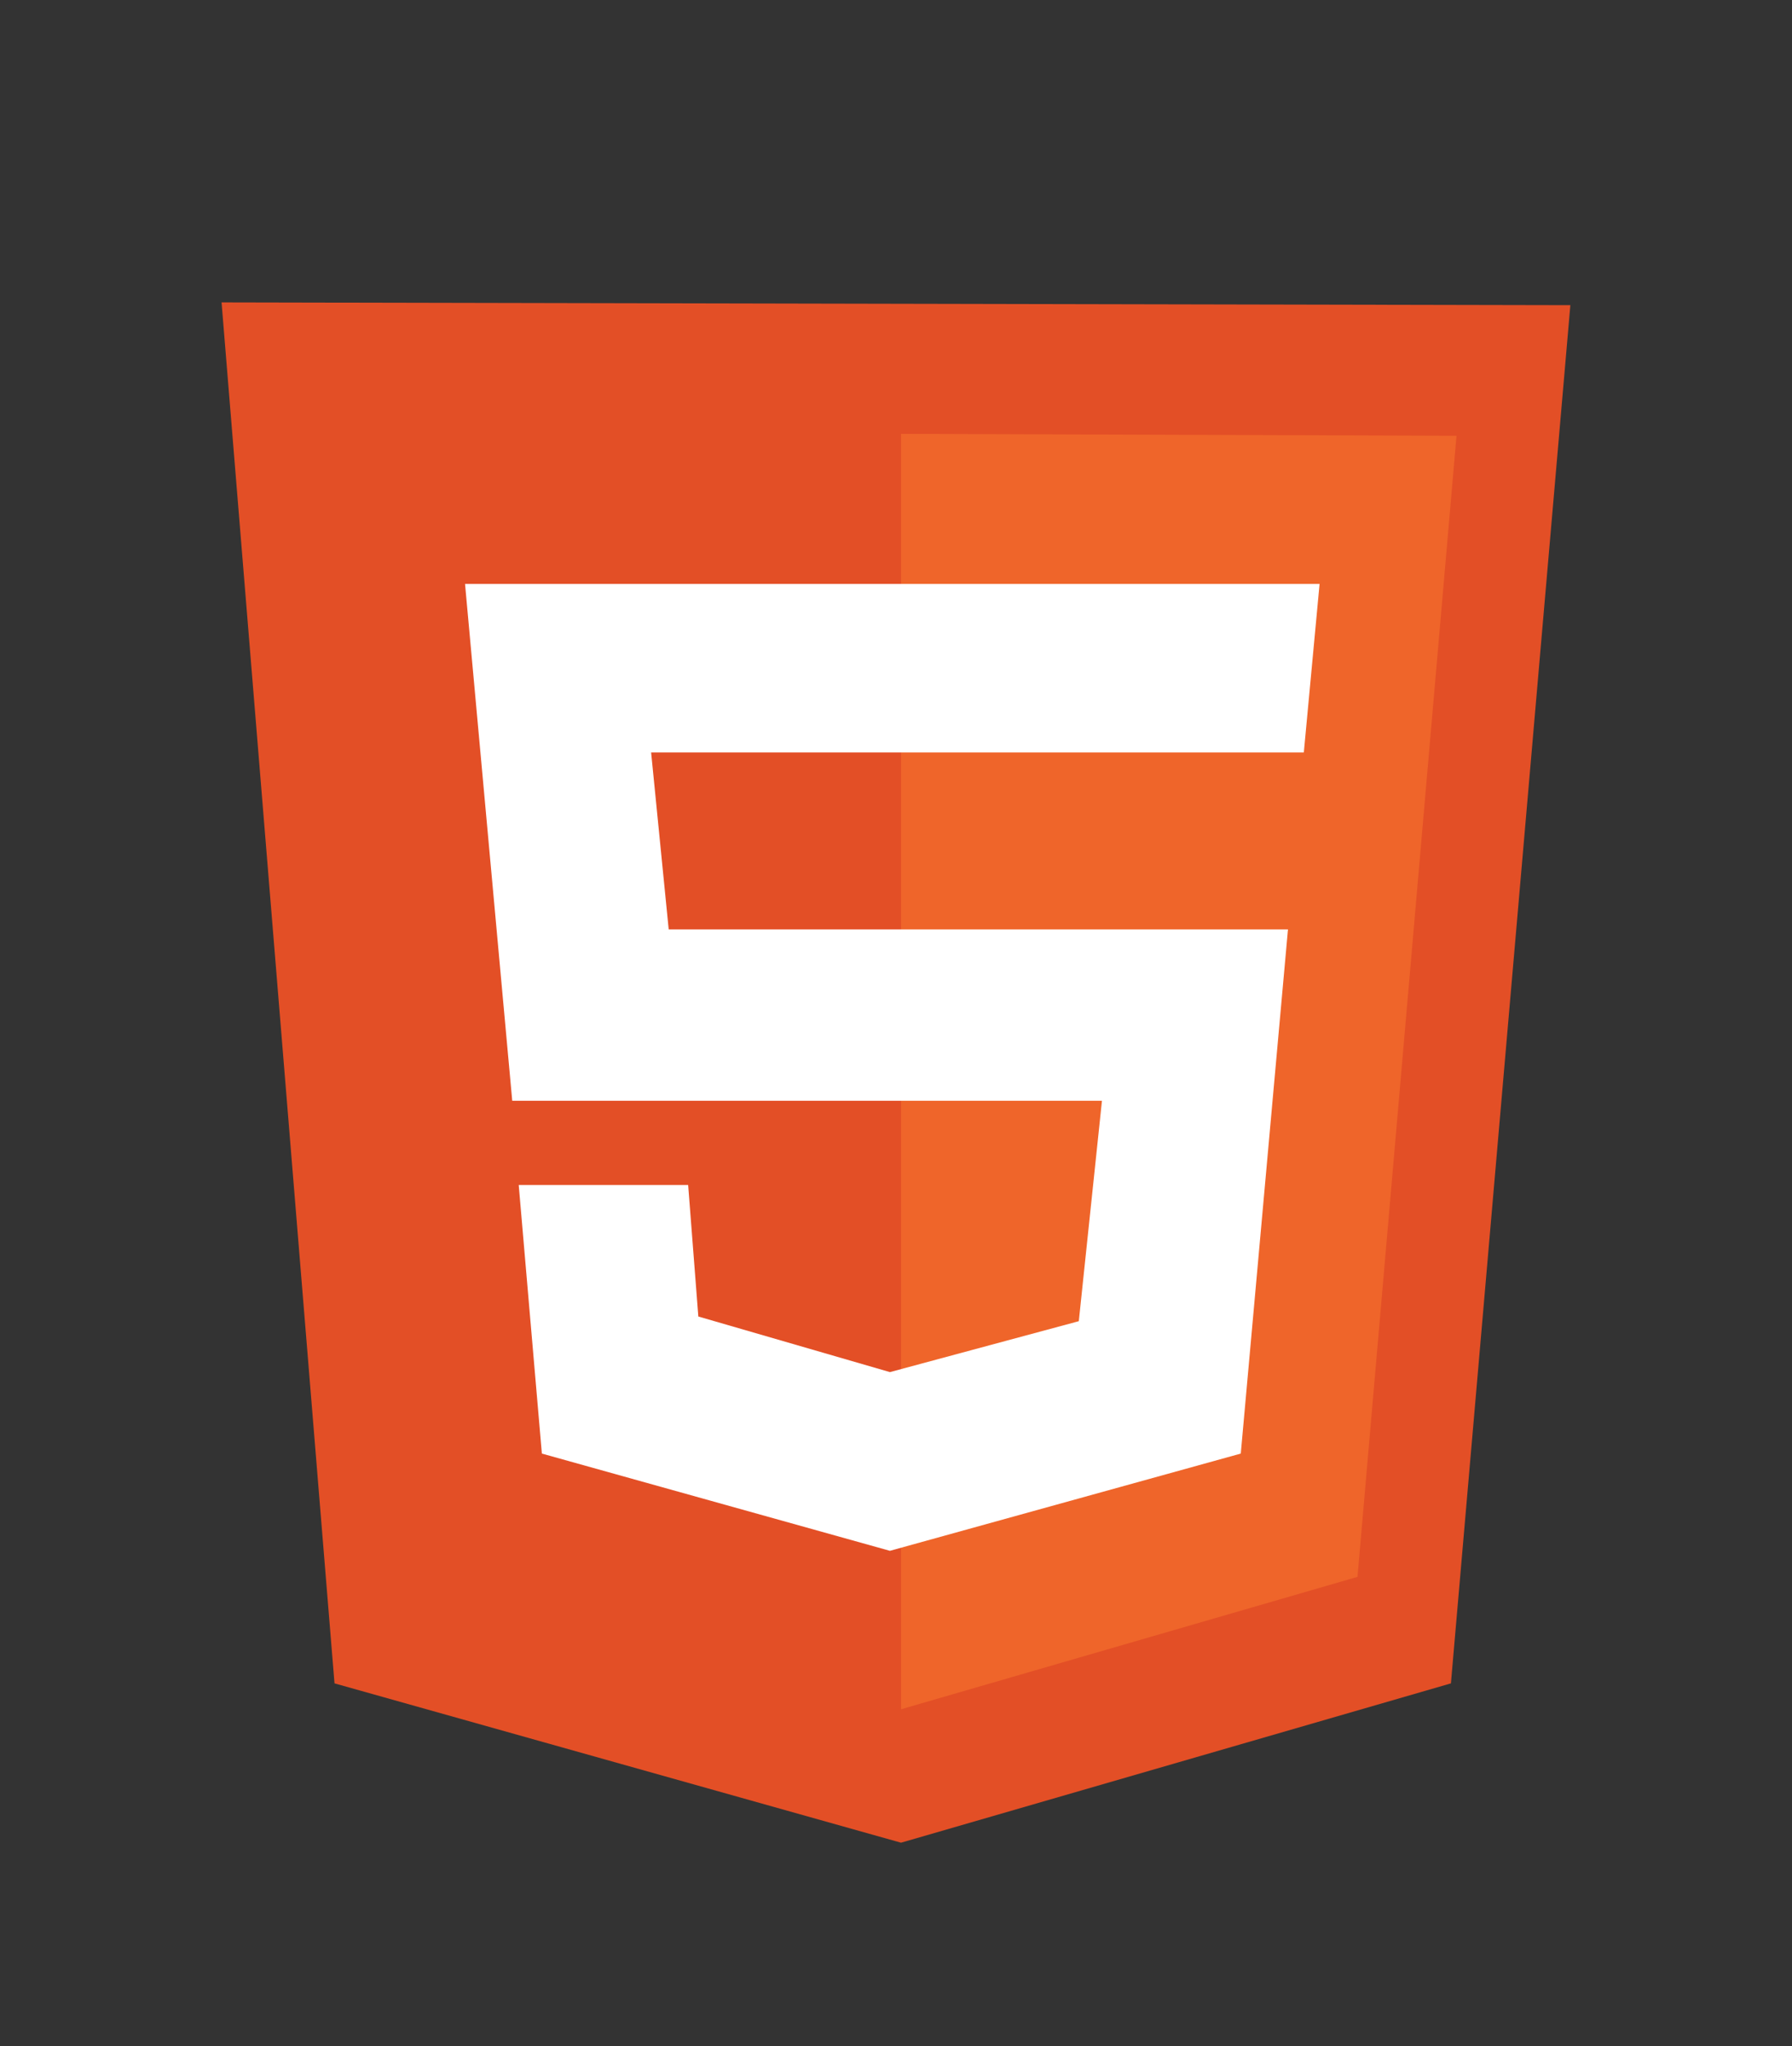 <?xml version="1.0" encoding="utf-8"?>
<!-- Generator: Adobe Illustrator 27.9.1, SVG Export Plug-In . SVG Version: 6.00 Build 0)  -->
<svg version="1.1" id="Layer_1" xmlns="http://www.w3.org/2000/svg" xmlns:xlink="http://www.w3.org/1999/xlink" x="0px" y="0px"
	 viewBox="0 0 2183 2491.6" style="enable-background:new 0 0 2183 2491.6;" xml:space="preserve">
<rect x="0" y="0" width="2183" height="2491.6" fill="#333333" stroke="none"/>
<style type="text/css">
	.st0{fill:#E34F26;}
	.st1{fill:#EF652A;}
	.st2{fill:#FFFFFF;}
</style>
<path class="st0" d="M407.5,2049.7L269.9,368.2l1643.1,3.4l-145.5,1678.1l-669.9,194L407.5,2049.7z"/>
<path class="st1" d="M1097.7,2081.2V528.3l676.6,2.3L1653.7,1920L1097.7,2081.2z"/>
<path class="st2" d="M1588.3,916.3l19.2-205.3H566.5l57.5,629.3h718.4l-28.2,268.4l-230.1,62l-233.4-67.7l-12.4-160.1H631.9
	l28.2,327l424,118.4l427.4-118.4l57.5-638.3H814.6l-21.4-215.4H1588.3z"/>
</svg>
